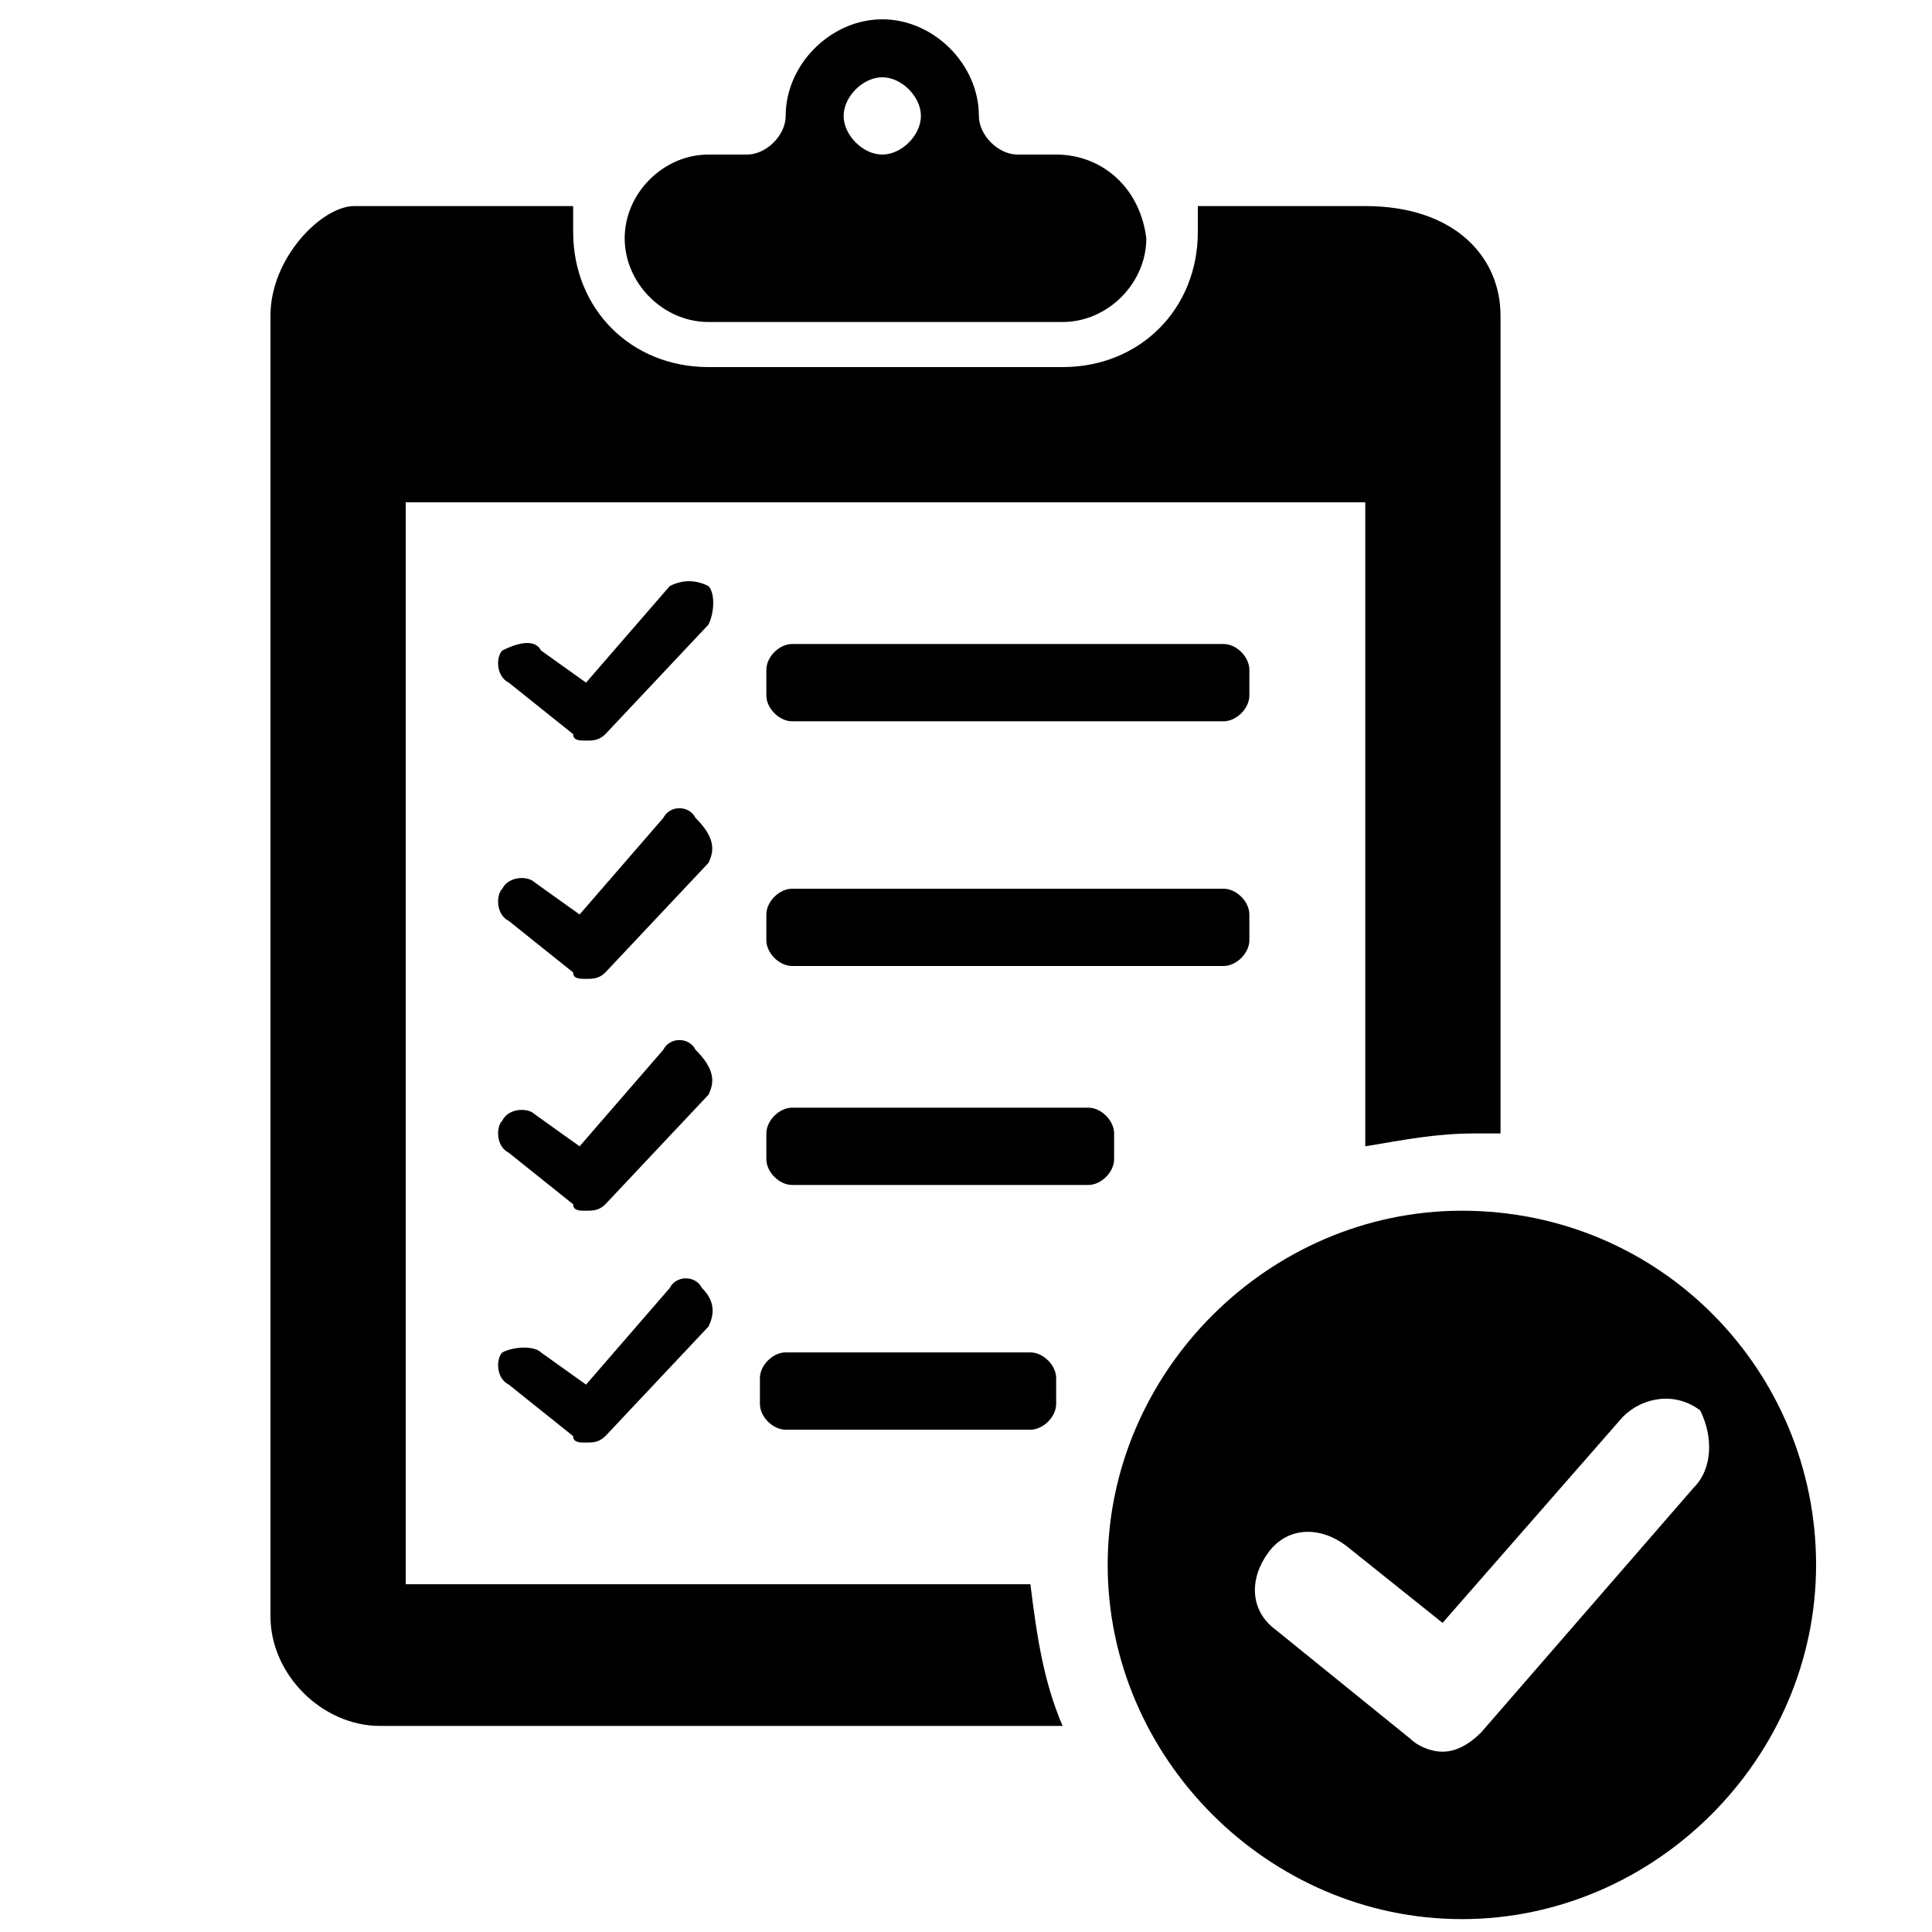 <?xml version="1.0" encoding="utf-8"?>
<!-- Generator: Adobe Illustrator 18.1.1, SVG Export Plug-In . SVG Version: 6.00 Build 0)  -->
<svg version="1.1" id="Layer_1" xmlns="http://www.w3.org/2000/svg" xmlns:xlink="http://www.w3.org/1999/xlink" x="0px" y="0px"
	 viewBox="0 0 30 30" enable-background="new 0 0 30 30" xml:space="preserve">
<g>
	<path d="M16.4,2.4h-0.6c-0.3,0-0.6-0.3-0.6-0.6v0c0-0.8-0.7-1.5-1.5-1.5h0c-0.8,0-1.5,0.7-1.5,1.5v0c0,0.3-0.3,0.6-0.6,0.6h-0.6
		c-0.7,0-1.3,0.6-1.3,1.3v0c0,0.7,0.6,1.3,1.3,1.3h5.5c0.7,0,1.3-0.6,1.3-1.3v0C17.7,2.9,17.1,2.4,16.4,2.4z M13.7,2.4
		c-0.3,0-0.6-0.3-0.6-0.6c0-0.3,0.3-0.6,0.6-0.6c0.3,0,0.6,0.3,0.6,0.6S14,2.4,13.7,2.4z M16.5,26.8H5.9c-0.9,0-1.7-0.8-1.7-1.7V4.9
		C4.2,4,5,3.2,5.5,3.2h3.4c0,0.1,0,0.3,0,0.4c0,1.2,0.9,2.1,2.1,2.1h5.5c1.2,0,2.1-0.9,2.1-2.1c0-0.1,0-0.3,0-0.4h2.6
		c1.4,0,2.1,0.8,2.1,1.7v12.7c-0.1,0-0.3,0-0.4,0c-0.6,0-1.1,0.1-1.7,0.2V7.8H6.3v16.8H16C16.1,25.4,16.2,26.1,16.5,26.8z
		 M22.7,18.8c-3,0-5.5,2.5-5.5,5.5s2.5,5.5,5.5,5.5s5.5-2.5,5.5-5.5S25.8,18.8,22.7,18.8z M26.3,23.1L23,26.9
		c-0.2,0.2-0.4,0.3-0.6,0.3c-0.2,0-0.4-0.1-0.5-0.2l-2.1-1.7c-0.4-0.3-0.4-0.8-0.1-1.2c0.3-0.4,0.8-0.4,1.2-0.1l1.5,1.2l2.8-3.2
		c0.3-0.3,0.8-0.4,1.2-0.1C26.6,22.3,26.6,22.8,26.3,23.1z M19,15h-6.7c-0.2,0-0.4-0.2-0.4-0.4v-0.4c0-0.2,0.2-0.4,0.4-0.4H19
		c0.2,0,0.4,0.2,0.4,0.4v0.4C19.4,14.8,19.2,15,19,15z M19,11.2h-6.7c-0.2,0-0.4-0.2-0.4-0.4v-0.4c0-0.2,0.2-0.4,0.4-0.4H19
		c0.2,0,0.4,0.2,0.4,0.4v0.4C19.4,11,19.2,11.2,19,11.2z M16.9,18.4h-4.6c-0.2,0-0.4-0.2-0.4-0.4v-0.4c0-0.2,0.2-0.4,0.4-0.4h4.6
		c0.2,0,0.4,0.2,0.4,0.4v0.4C17.3,18.2,17.1,18.4,16.9,18.4z M16,22.2h-3.8c-0.2,0-0.4-0.2-0.4-0.4v-0.4c0-0.2,0.2-0.4,0.4-0.4H16
		c0.2,0,0.4,0.2,0.4,0.4v0.4C16.4,22,16.2,22.2,16,22.2z M11,9.7l-1.6,1.7c-0.1,0.1-0.2,0.1-0.3,0.1c-0.1,0-0.2,0-0.2-0.1l-1-0.8
		c-0.2-0.1-0.2-0.4-0.1-0.5C8,10,8.3,9.9,8.4,10.1l0.7,0.5l1.3-1.5C10.6,9,10.8,9,11,9.1C11.1,9.2,11.1,9.5,11,9.7z M11,13.4
		l-1.6,1.7c-0.1,0.1-0.2,0.1-0.3,0.1c-0.1,0-0.2,0-0.2-0.1l-1-0.8c-0.2-0.1-0.2-0.4-0.1-0.5c0.1-0.2,0.4-0.2,0.5-0.1l0.7,0.5
		l1.3-1.5c0.1-0.2,0.4-0.2,0.5,0C11.1,13,11.1,13.2,11,13.4z M11,17l-1.6,1.7c-0.1,0.1-0.2,0.1-0.3,0.1c-0.1,0-0.2,0-0.2-0.1l-1-0.8
		c-0.2-0.1-0.2-0.4-0.1-0.5c0.1-0.2,0.4-0.2,0.5-0.1l0.7,0.5l1.3-1.5c0.1-0.2,0.4-0.2,0.5,0C11.1,16.6,11.1,16.8,11,17z M11,20.6
		l-1.6,1.7c-0.1,0.1-0.2,0.1-0.3,0.1c-0.1,0-0.2,0-0.2-0.1l-1-0.8c-0.2-0.1-0.2-0.4-0.1-0.5C8,20.9,8.3,20.9,8.4,21l0.7,0.5l1.3-1.5
		c0.1-0.2,0.4-0.2,0.5,0C11.1,20.2,11.1,20.4,11,20.6z"/>
</g>
</svg>
